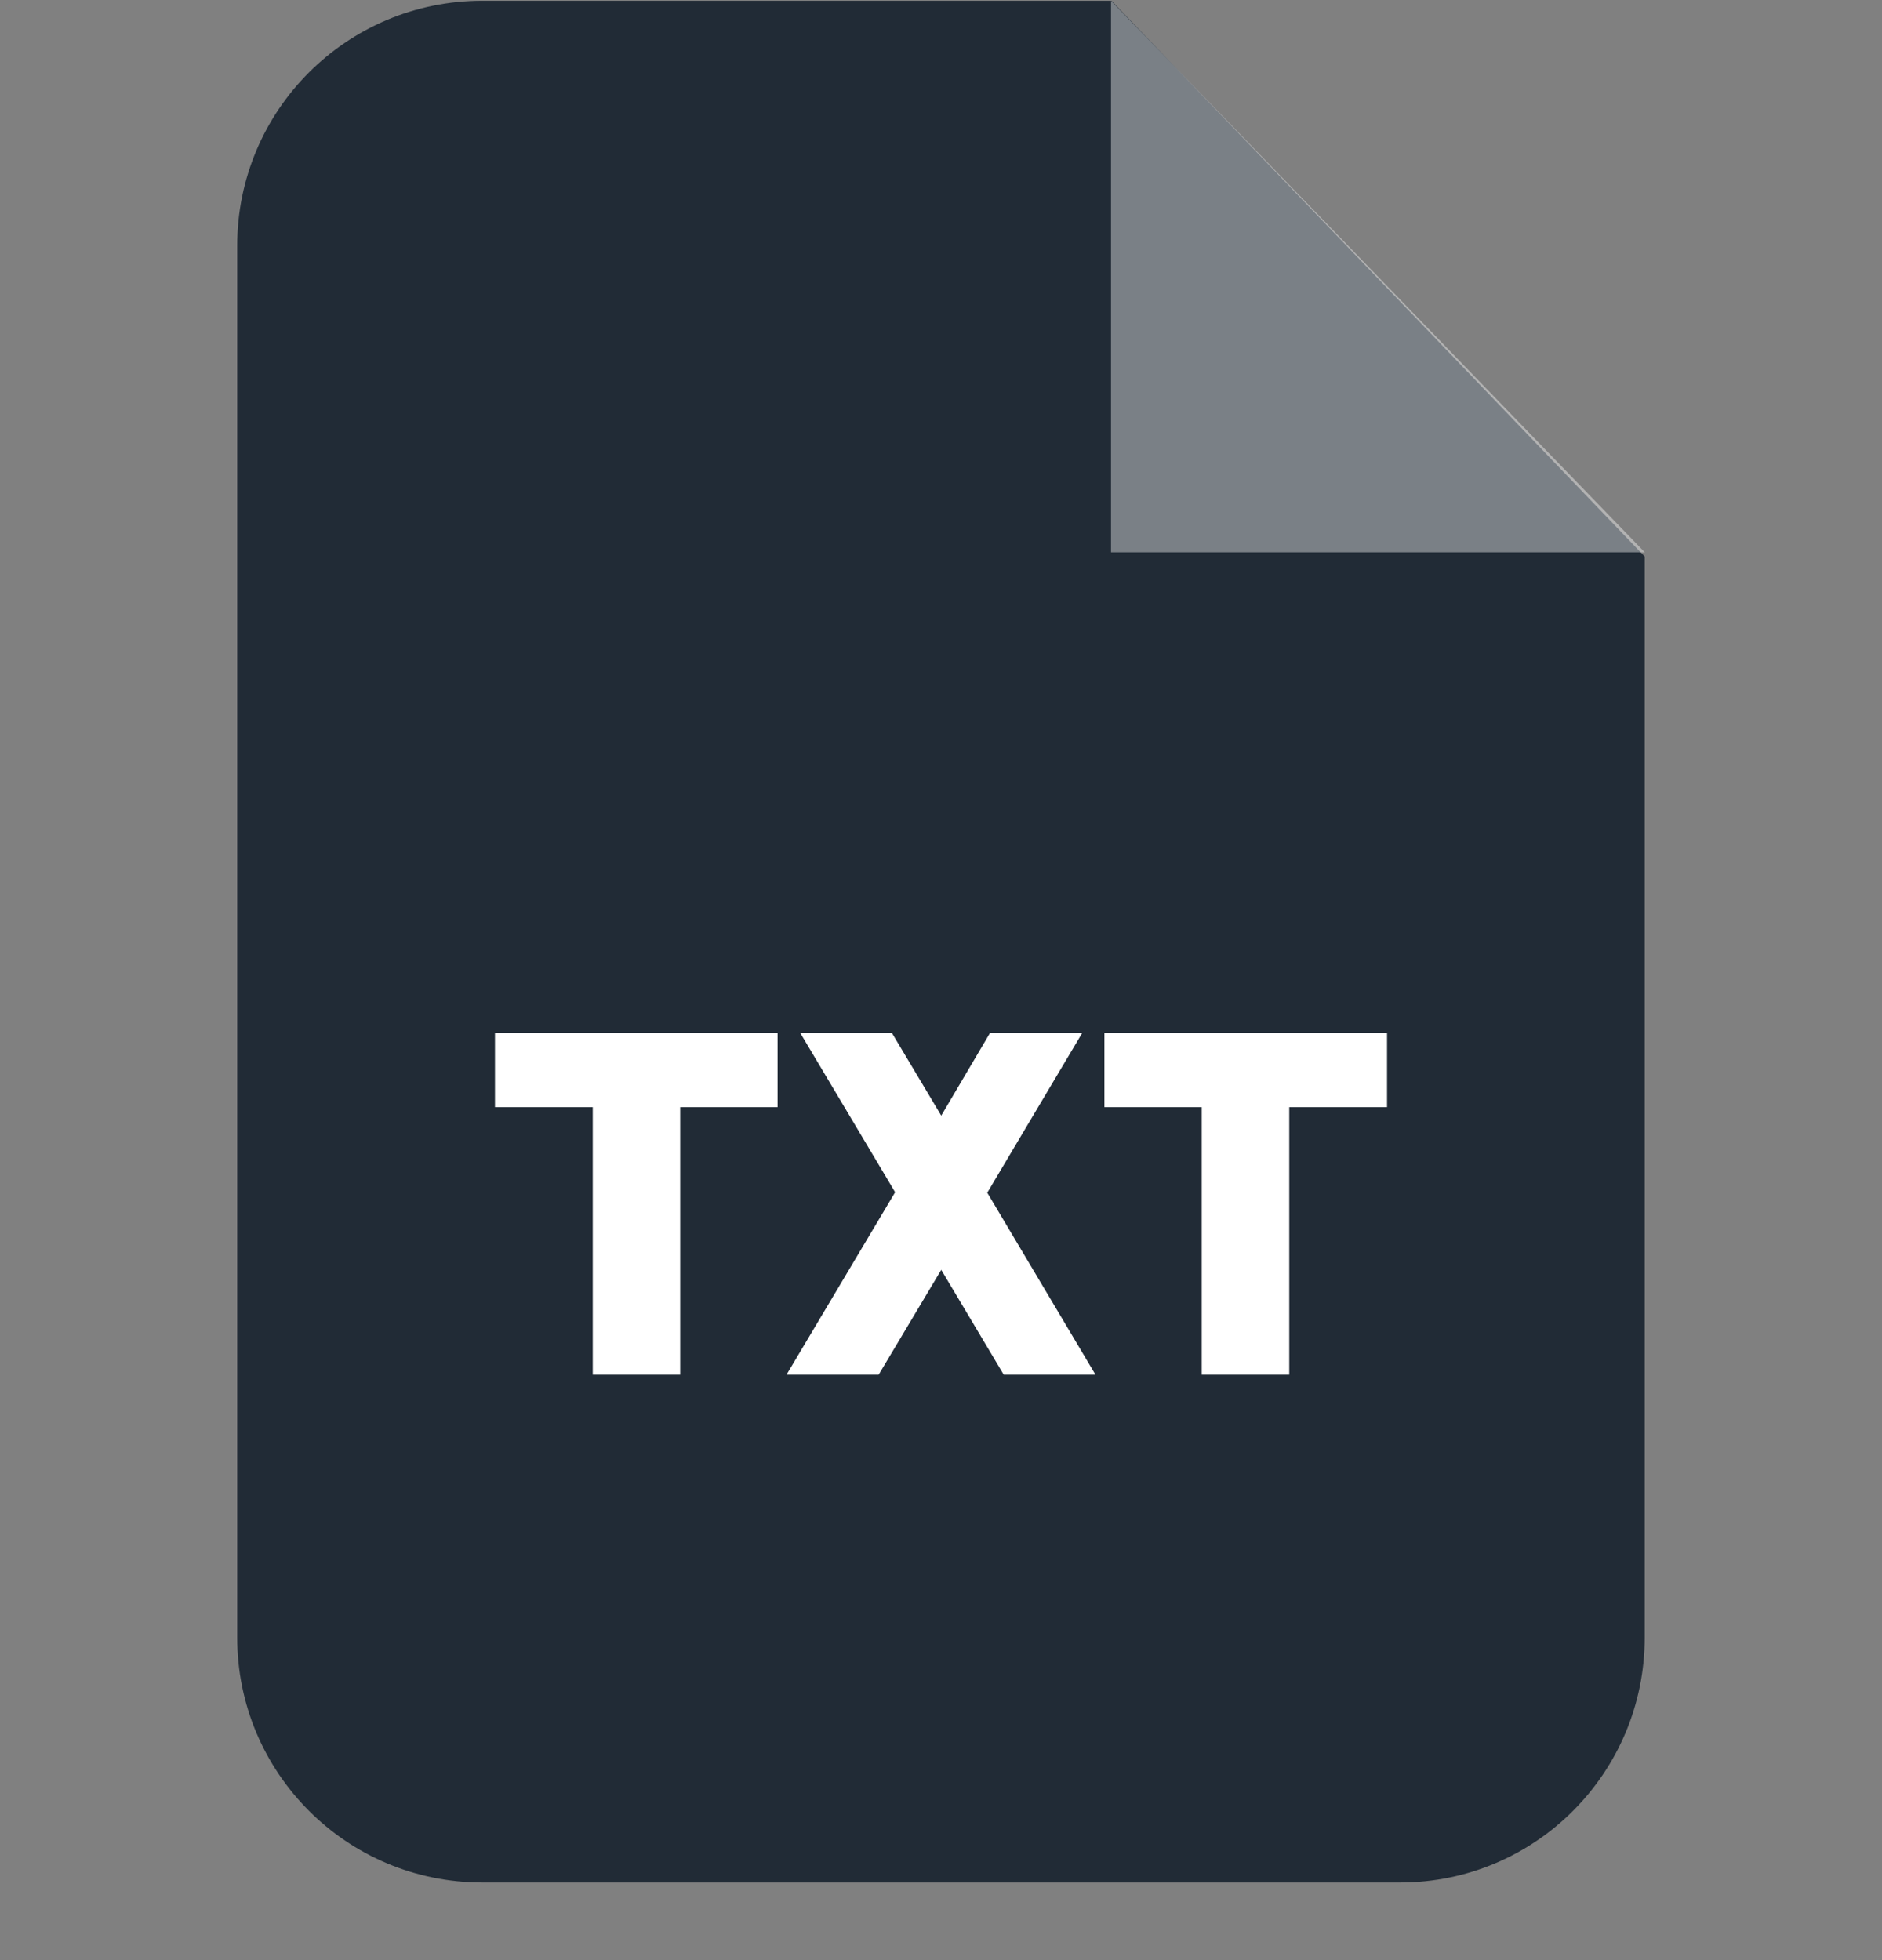 <svg width="24" height="25" viewBox="0 0 24 25" fill="none" xmlns="http://www.w3.org/2000/svg">
<rect x="0" y="0" width="24" height="25" fill="#808080" stroke="none"/>
<g clip-path="url(#clip0_1255_158096)">
<path fillRule="evenodd" clipRule="evenodd" d="M6.15 0.01H14.174L20.974 7.098V20.885C20.974 22.613 19.577 24.01 17.856 24.01H6.15C4.423 24.01 3.025 22.613 3.025 20.885V3.134C3.025 1.407 4.423 0.01 6.15 0.01V0.01Z" fill="#212B36"/>
<path opacity="0.4" fillRule="evenodd" clipRule="evenodd" d="M14.168 0.01V7.044H20.975L14.168 0.01Z" fill="white"/>
<path d="M7.559 17.533V14.121H6.312V13.173H9.916V14.121H8.674V17.533H7.559ZM13.97 17.533H12.8L12.003 16.196L11.205 17.533H10.03L11.415 15.206L10.204 13.173H11.373L12.003 14.229L12.626 13.173H13.802L12.59 15.212L13.97 17.533ZM15.325 17.533V14.121H14.084V13.173H17.688V14.121H16.441V17.533H15.325Z" fill="white"/>
</g>
<defs>
<clipPath id="clip0_1255_158096">
<rect width="24" height="24" fill="white" transform="translate(0 0.01)"/>
</clipPath>
</defs>
</svg>
